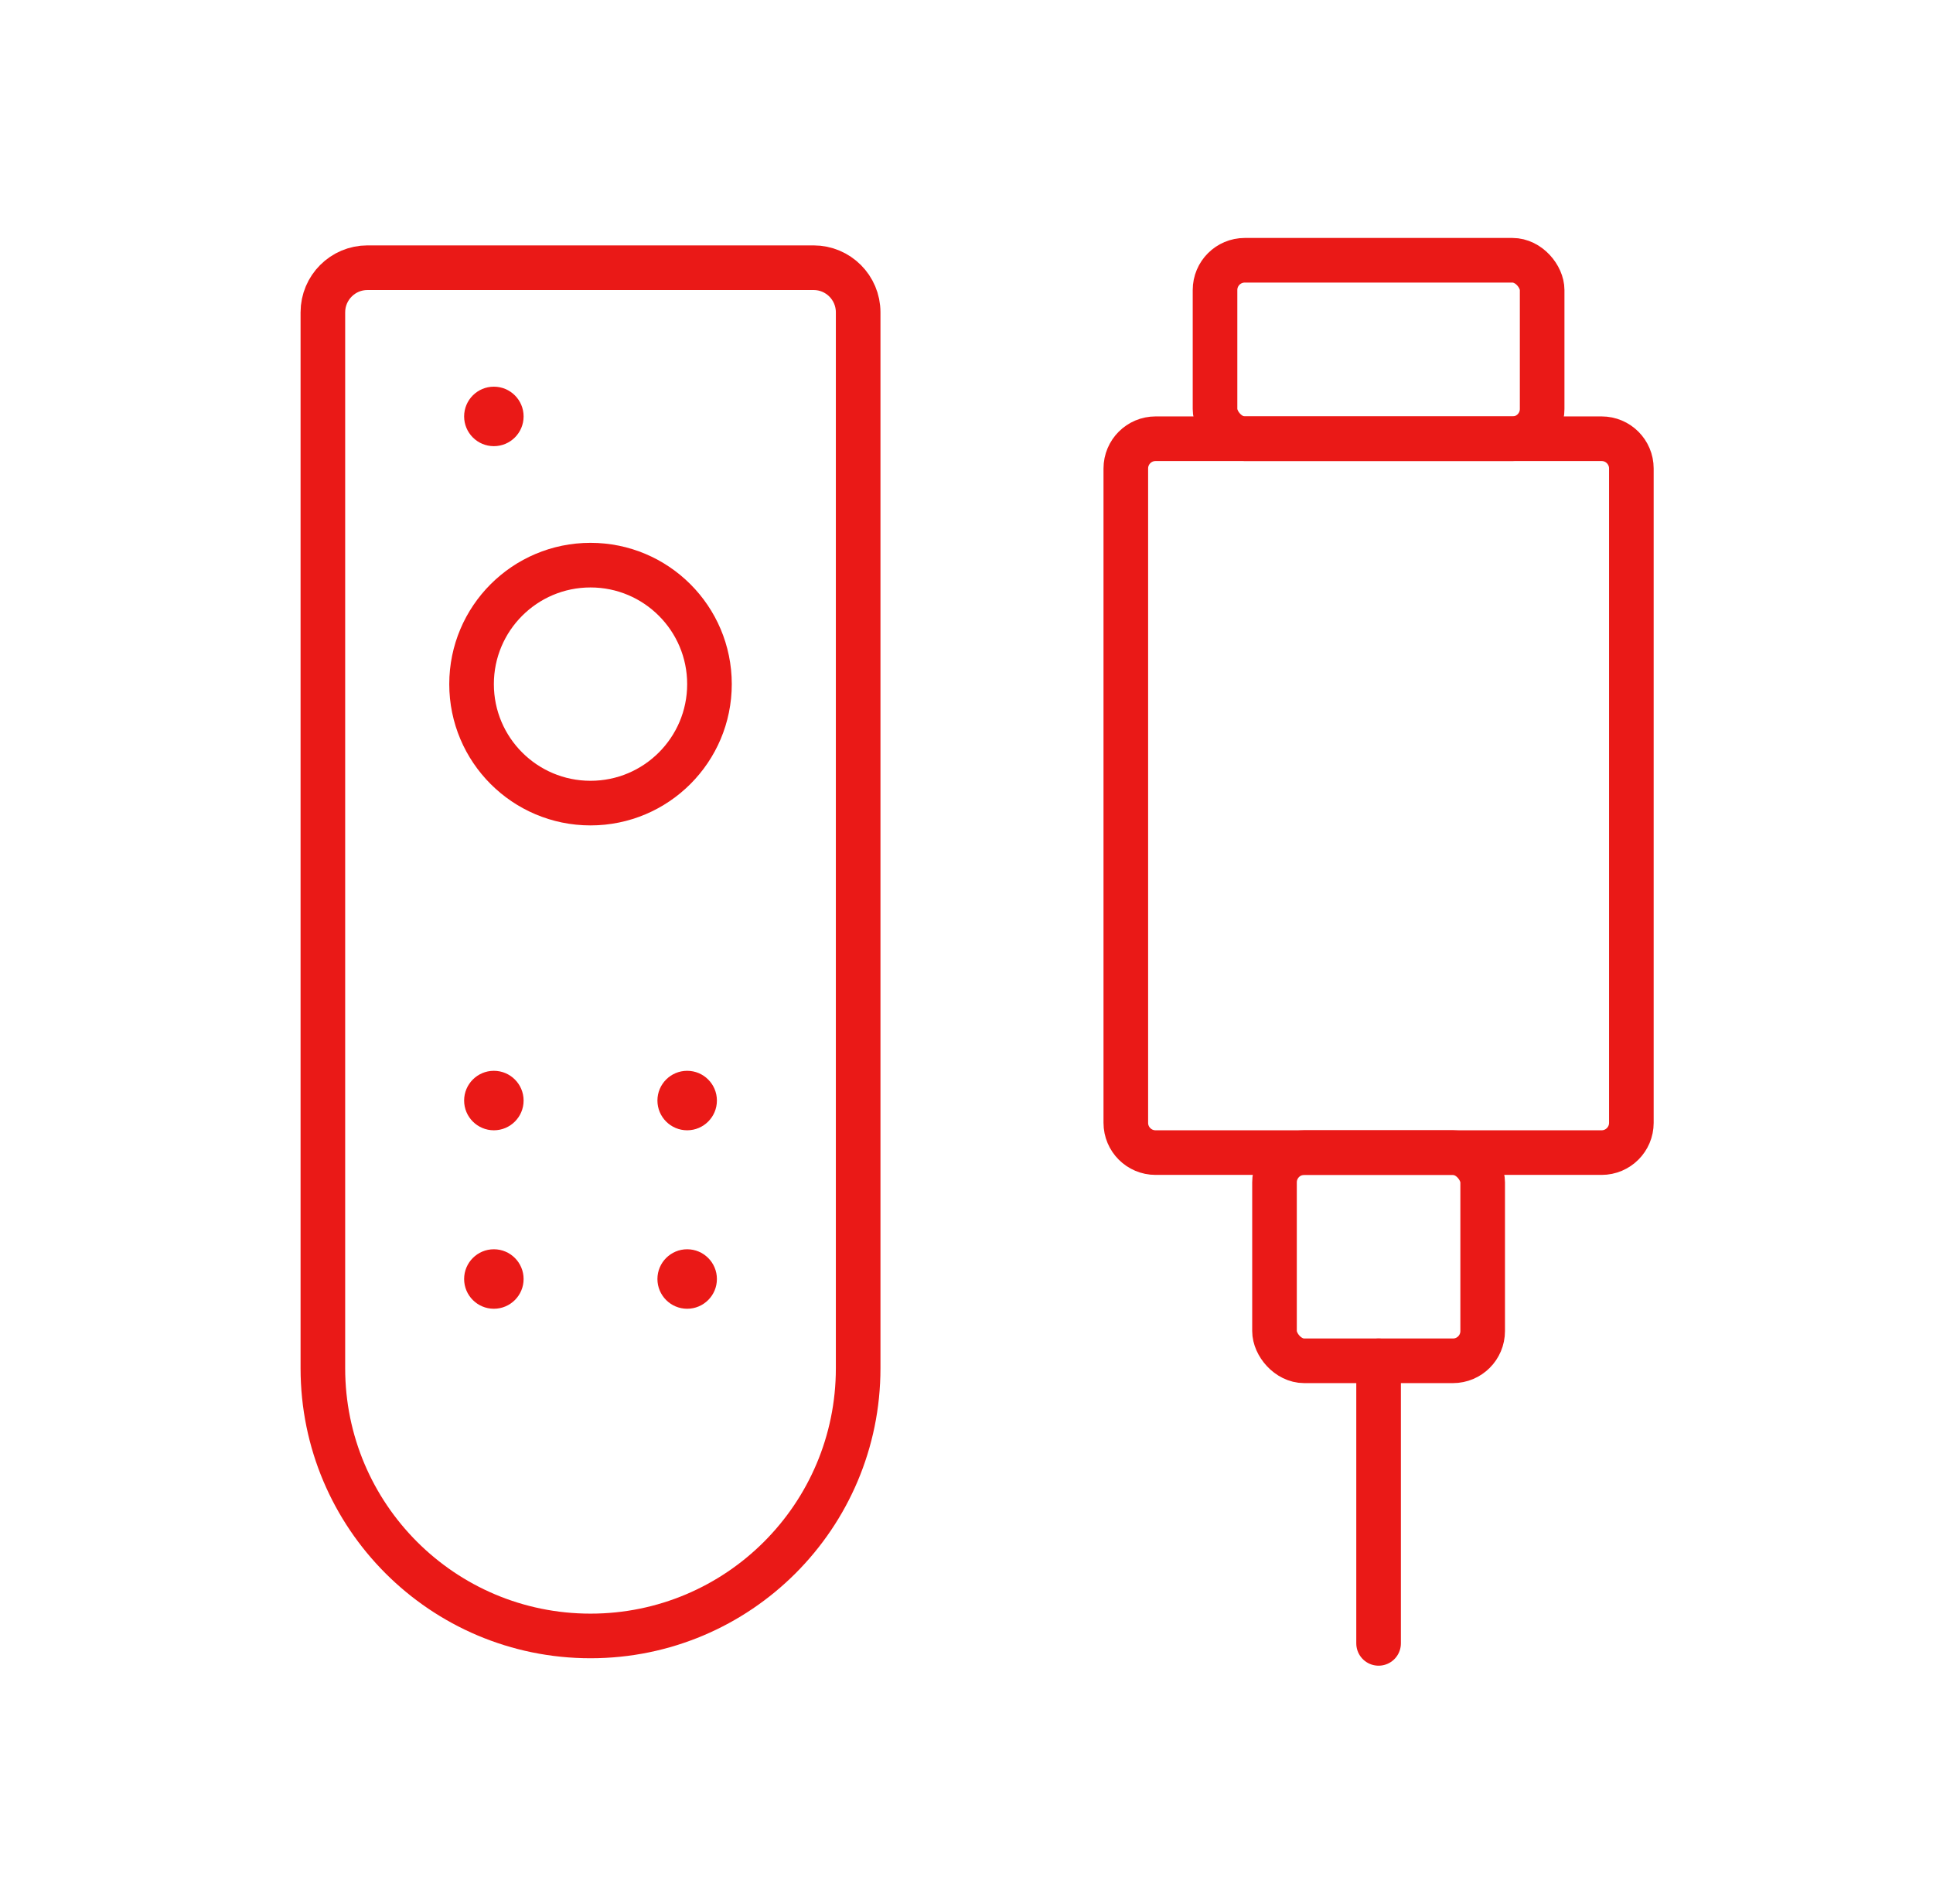 <svg width="65" height="64" viewBox="0 0 65 64" fill="none" xmlns="http://www.w3.org/2000/svg">
<path d="M10.857 10.5C10.857 9.672 11.529 9 12.357 9H27.357C28.186 9 28.857 9.672 28.857 10.5V46C28.857 50.971 24.828 55 19.857 55V55C14.886 55 10.857 50.971 10.857 46V10.5Z" stroke="#EA1917" stroke-width="1.5"/>
<circle cx="16.607" cy="14" r="1" fill="#EA1917"/>
<path fill-rule="evenodd" clip-rule="evenodd" d="M16.607 38C17.159 38 17.607 37.552 17.607 37C17.607 36.448 17.159 36 16.607 36C16.055 36 15.607 36.448 15.607 37C15.607 37.552 16.055 38 16.607 38ZM16.607 44C17.159 44 17.607 43.552 17.607 43C17.607 42.448 17.159 42 16.607 42C16.055 42 15.607 42.448 15.607 43C15.607 43.552 16.055 44 16.607 44ZM24.107 37C24.107 37.552 23.659 38 23.107 38C22.555 38 22.107 37.552 22.107 37C22.107 36.448 22.555 36 23.107 36C23.659 36 24.107 36.448 24.107 37ZM23.107 44C23.659 44 24.107 43.552 24.107 43C24.107 42.448 23.659 42 23.107 42C22.555 42 22.107 42.448 22.107 43C22.107 43.552 22.555 44 23.107 44Z" fill="#EA1917"/>
<circle cx="19.857" cy="23" r="4" stroke="#EA1917" stroke-width="1.5"/>
<rect x="40.857" y="8.75" width="11" height="6" rx="1" stroke="#EA1917" stroke-width="1.5"/>
<path d="M37.857 15.75C37.857 15.198 38.305 14.75 38.857 14.75H53.857C54.409 14.75 54.857 15.198 54.857 15.75V37.75C54.857 38.302 54.409 38.75 53.857 38.75H38.857C38.305 38.75 37.857 38.302 37.857 37.75V15.75Z" stroke="#EA1917" stroke-width="1.5"/>
<rect x="42.857" y="38.75" width="7" height="7" rx="1" stroke="#EA1917" stroke-width="1.5"/>
<path d="M46.357 45.75V55.25" stroke="#EA1917" stroke-width="1.5" stroke-linecap="round"/>
</svg>
